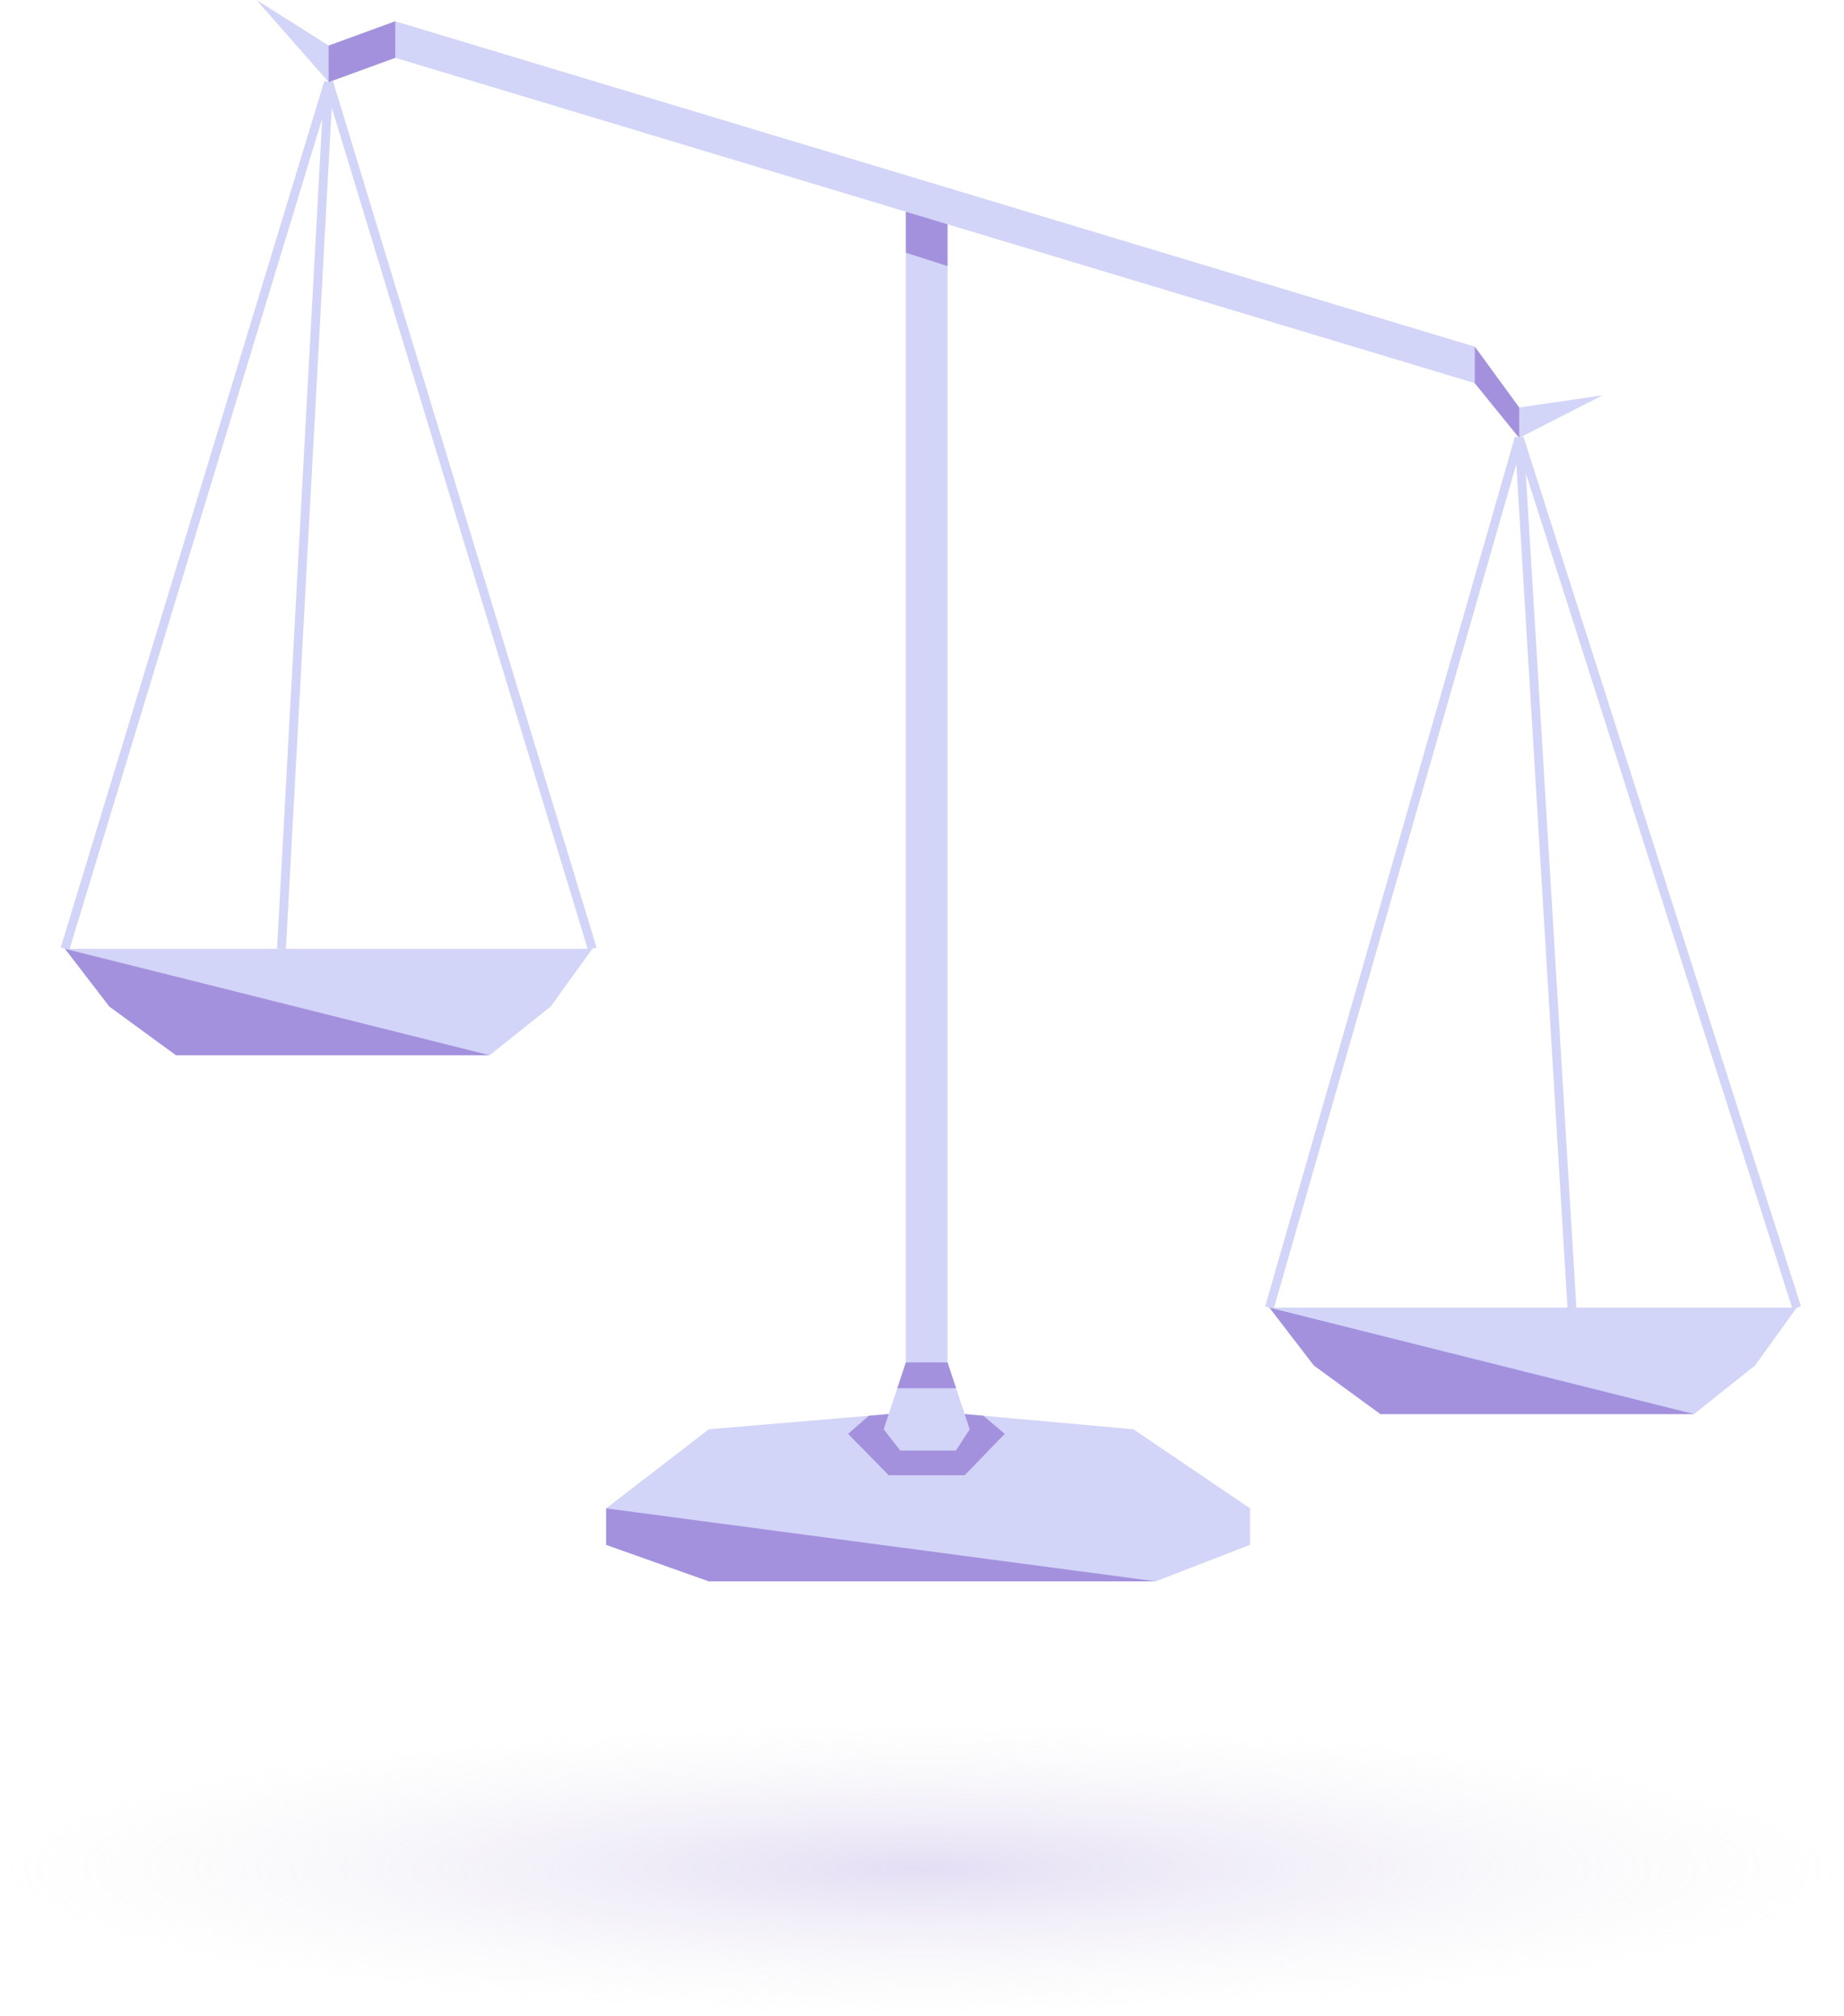 <svg width="312" height="341" viewBox="0 0 312 341" fill="none" xmlns="http://www.w3.org/2000/svg">
<path d="M100.215 160.465H47.625H11L18.513 170.237L29.782 178.466H82.841L93.171 170.237L100.215 160.465Z" fill="#D2D4F8"/>
<path d="M55.607 13.886L43.399 0L55.607 7.715L66.877 3.6L249.532 58.632L257.045 68.918L271.131 66.861L257.045 74.061L249.532 64.803L66.877 9.772L55.607 13.886Z" fill="#D2D4F8"/>
<path d="M153.274 230.412H160.317L163.22 239.155L191.777 241.727L211.498 255.099V261.271L195.534 267.442H119.936L102.562 261.271V255.099L119.936 241.727L150.371 239.155L153.274 230.412Z" fill="#D2D4F8"/>
<path d="M304 221.154H265.966H214.785L222.298 230.926L233.567 239.155H286.627L296.957 230.926L304 221.154Z" fill="#D2D4F8"/>
<path d="M153.274 230.412H160.317V37.924L153.274 35.802V230.412Z" fill="#D2D4F8"/>
<path d="M66.876 9.772L55.607 13.886V7.715L66.876 3.6V9.772Z" fill="#A491DD"/>
<path d="M257.044 74.061L249.531 64.803V58.632L257.044 68.918V74.061Z" fill="#A491DD"/>
<path d="M152.334 245.327L149.517 241.727L150.371 239.155L146.999 239.44L143.499 242.5L150.371 249.5H163.219L169.999 242.5L166.383 239.44L163.219 239.155L164.073 241.727L161.725 245.327H152.334Z" fill="#A491DD"/>
<path d="M153.273 230.412H160.317L161.768 234.783H151.822L153.273 230.412Z" fill="#A491DD"/>
<path d="M153.273 35.802L160.317 37.924V45.001L153.273 42.743V35.802Z" fill="#A491DD"/>
<path d="M11 160.465L55.607 13.886M100.215 160.465L55.607 13.886M55.607 13.886L47.625 160.465M257.045 74.061L304 221.154M257.045 74.061L214.785 221.154M257.045 74.061L265.966 221.154" stroke="#D2D4F8" stroke-width="1.5" stroke-linejoin="bevel"/>
<path d="M29.782 178.468H82.841L11 160.467L18.513 170.239L29.782 178.468Z" fill="#A491DD"/>
<path d="M102.563 261.272V255.1L195.534 267.444H119.936L102.563 261.272Z" fill="#A491DD"/>
<path d="M233.567 239.157H286.627L214.785 221.156L222.298 230.928L233.567 239.157Z" fill="#A491DD"/>
<ellipse cx="156" cy="316" rx="156" ry="25" fill="url(#paint0_radial_839_14409)" fill-opacity="0.3"/>
<defs>
<radialGradient id="paint0_radial_839_14409" cx="0" cy="0" r="1" gradientUnits="userSpaceOnUse" gradientTransform="translate(156 316) rotate(90) scale(25 156)">
<stop stop-color="#A491DD"/>
<stop offset="1" stop-color="#D9D9D9" stop-opacity="0"/>
</radialGradient>
</defs>
</svg>
